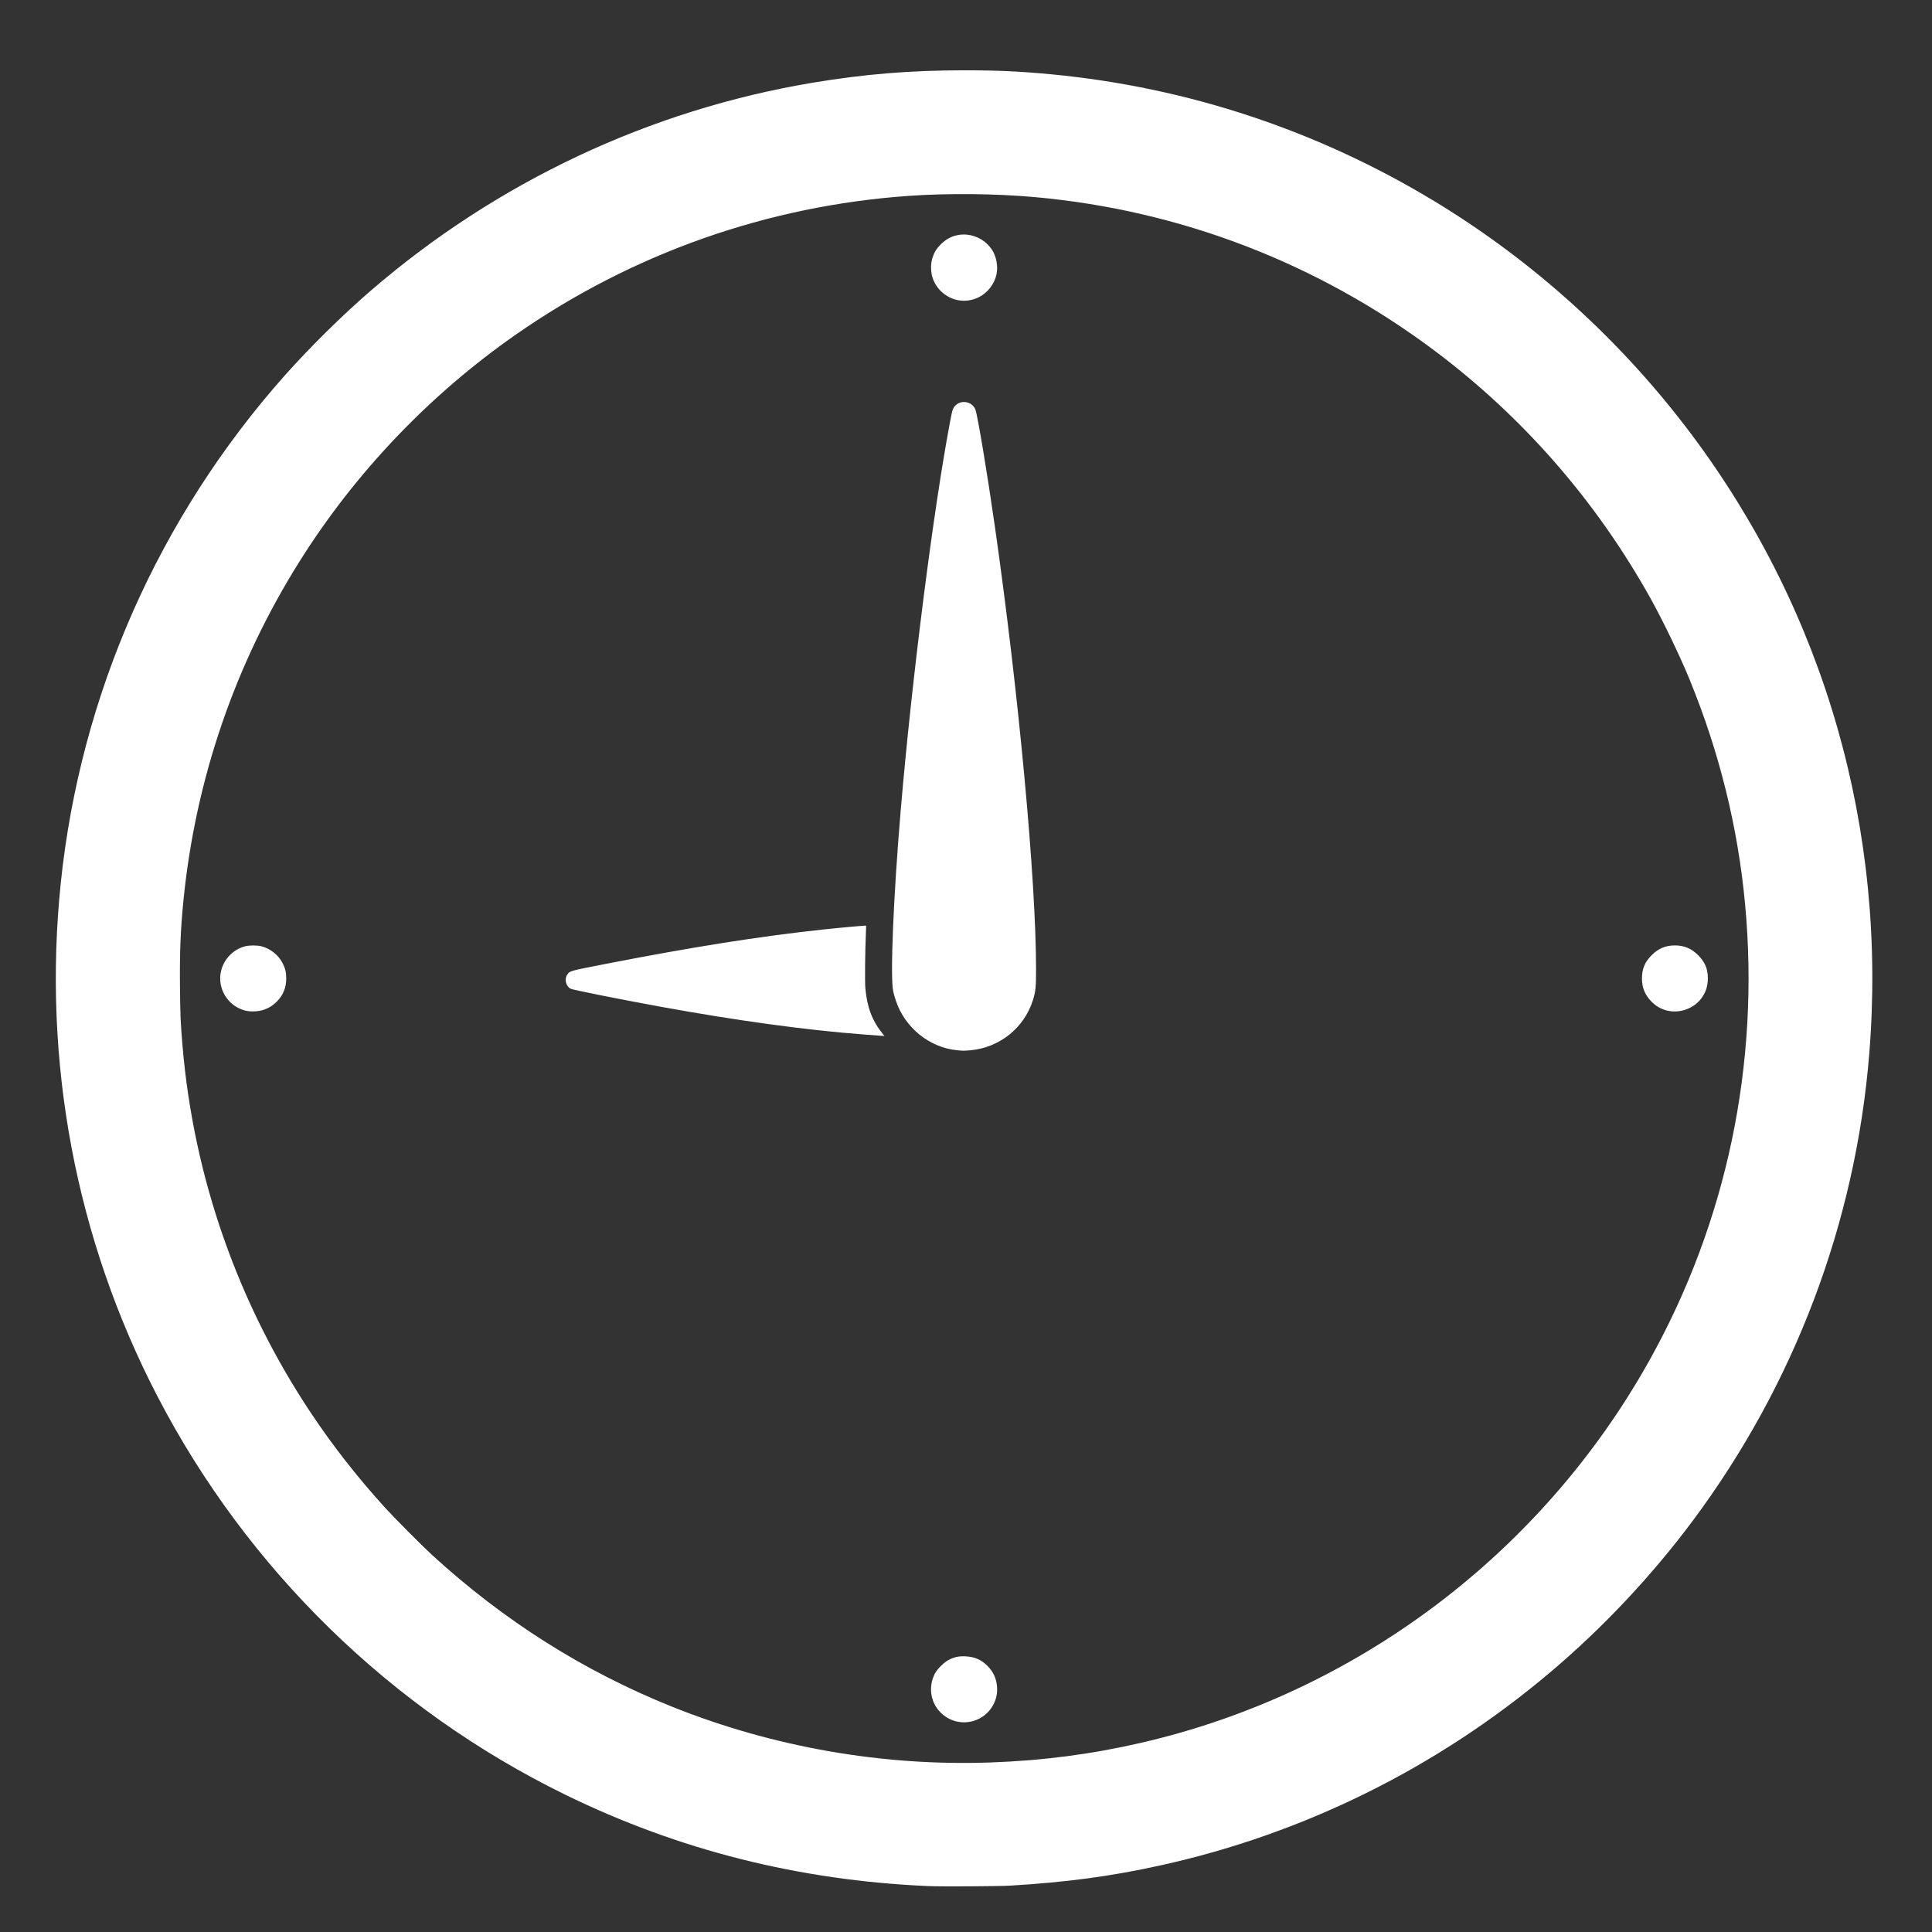 <?xml version="1.0" encoding="UTF-8" standalone="no"?>
<!-- Created with Inkscape (http://www.inkscape.org/) -->

<svg
   version="1.1"
   id="svg2"
   width="2942.529"
   height="2942.529"
   viewBox="0 0 2942.529 2942.529"
   sodipodi:docname="w1.svg"
   inkscape:version="1.2.1 (9c6d41e410, 2022-07-14)"
   xmlns:inkscape="http://www.inkscape.org/namespaces/inkscape"
   xmlns:sodipodi="http://sodipodi.sourceforge.net/DTD/sodipodi-0.dtd"
   xmlns="http://www.w3.org/2000/svg"
   xmlns:svg="http://www.w3.org/2000/svg">
  <rect x="0" y="0" width="2942.529" height="2942.529" fill="#333333" stroke="none"/>
  <defs
     id="defs6" />
  <sodipodi:namedview
     id="namedview4"
     pagecolor="#ffffff"
     bordercolor="#000000"
     borderopacity="0.25"
     inkscape:showpageshadow="2"
     inkscape:pageopacity="0.0"
     inkscape:pagecheckerboard="0"
     inkscape:deskcolor="#d1d1d1"
     showgrid="false"
     inkscape:zoom="0.16040625"
     inkscape:cx="988.11614"
     inkscape:cy="1440.0935"
     inkscape:window-width="1280"
     inkscape:window-height="971"
     inkscape:window-x="-8"
     inkscape:window-y="-8"
     inkscape:window-maximized="1"
     inkscape:current-layer="g8" />
  <g
     inkscape:groupmode="layer"
     inkscape:label="Image"
     id="g8">
    <path
       id="path293"
       style="fill:#ffffff;stroke-width:0.778"
       d="m 1468.63,107.083 c -81.744,-0.007 -152.509,5.789 -231.09,18.927 C 989.392,167.501 756.686,277.053 564.491,442.87 522.102,479.442 471.483,529.354 434.017,571.514 241.846,787.767 122.485,1057.884 92.64,1344.059 c -28.345,271.787 22.587,542.664 147.15,782.576 136.607,263.108 355.449,476.88 621.155,606.772 172.896,84.522 356.022,130.626 552.833,139.184 19.628,0.854 107.616,0.358 125.269,-0.707 86.484,-5.217 153.514,-14.264 228.76,-30.872 218.47,-48.219 421.556,-148.884 593.402,-294.139 79.827,-67.475 153.902,-146.211 216.579,-230.206 155.026,-207.752 248.375,-454.504 269.188,-711.56 27.527,-339.982 -67.35,-671.279 -269.841,-942.266 -106.744,-142.852 -241.102,-264.797 -393.052,-356.739 -177.936,-107.665 -375.864,-173.185 -582.788,-192.917 -47.068,-4.488 -82.112,-6.098 -132.665,-6.103 z m 11.647,188.57 c 33.101,0.332 66.212,1.882 96.508,4.619 221.116,19.981 430.494,100.535 608.466,234.093 134.923,101.252 246.347,229.196 329.065,377.852 18.584,33.399 44.52,87.288 58.831,122.232 45.656,111.484 73.834,225.545 84.749,343.067 22.522,242.49 -27.841,482.901 -145.312,693.666 -164.312,294.808 -446.923,507.633 -774.345,583.13 -75.806,17.48 -149.685,27.134 -229.536,29.996 -164.306,5.891 -331.376,-23.329 -484.751,-84.782 -134.36,-53.835 -256.563,-131.047 -365.675,-231.04 -15.314,-14.034 -58.445,-57.424 -72.635,-73.073 -41.541,-45.814 -78.577,-93.146 -111.531,-142.535 -112.233,-168.208 -179.648,-361.26 -196.313,-562.166 -2.851,-34.375 -3.263,-44.124 -3.69,-87.534 -0.524,-53.209 0.811,-86.495 5.272,-131.499 18.287,-184.475 78.594,-360.43 177.345,-517.428 84.905,-134.986 197.917,-253.383 329.135,-344.819 177.033,-123.361 382.595,-195.93 597.959,-211.092 30.265,-2.131 63.358,-3.017 96.459,-2.686 z m -7.35,61.769 c -5.015,-0.504 -10.134,-0.26 -15.188,0.797 -9.189,1.923 -17.698,6.685 -24.902,13.94 -6.861,6.91 -10.108,12.295 -12.944,21.464 -2.616,8.454 -2.45,20.452 0.405,29.277 5.796,17.919 21.378,31.368 39.978,34.5 10.177,1.714 20.695,0.078 30.529,-4.747 13.273,-6.513 23.84,-20.204 26.939,-34.909 2.565,-12.171 -0.271,-27.404 -6.983,-37.516 -8.672,-13.065 -22.788,-21.295 -37.834,-22.807 z m -2.438,254.983 c -6.507,-0.774 -13.403,1.702 -17.514,7.805 -2.076,3.082 -2.84,5.738 -5.243,18.254 -25.595,133.294 -58.958,395.232 -75.949,596.273 -11.136,131.771 -16.154,253.72 -11.329,275.439 0.713,3.209 2.479,9.394 3.921,13.738 13.695,41.246 51.191,71.624 93.364,75.643 9.929,0.946 9.948,0.95 19.84,0.091 44.587,-3.871 82.151,-33.846 95.545,-76.242 4.199,-13.289 4.826,-19.428 4.826,-47.019 0,-136.359 -26.408,-420.432 -62.674,-674.268 -11.424,-79.956 -26.206,-168.823 -29.612,-178.018 -2.554,-6.896 -8.669,-10.922 -15.176,-11.697 z m -151.431,797.45 c -0.346,-0.496 -36.475,2.729 -65.57,5.85 -95.89,10.287 -200.112,26.788 -331.845,52.543 -54.985,10.75 -53.815,10.422 -57.74,16.188 -4.678,6.872 -2.022,17.725 5.264,21.493 3.297,1.705 75.749,16.183 136.114,27.203 116.23,21.219 222.704,35.799 309.29,42.35 11.555,0.874 22.584,1.71 24.509,1.855 1.926,0.146 4.507,0.326 5.739,0.401 l 2.24,0.131 -2.058,-2.529 c -16.463,-20.227 -24.276,-40.475 -27.029,-70.044 -0.879,-9.438 -0.432,-56.419 0.793,-83.431 0.294,-6.419 0.422,-11.825 0.293,-12.011 z m 1231.893,30.058 c -14.176,0 -25.146,4.622 -35.487,14.948 -10.301,10.286 -14.676,20.859 -14.676,35.475 0,14.04 4.74,25.434 14.738,35.421 6.698,6.691 13.929,10.884 22.753,13.197 19.409,5.085 41.328,-2.58 53.055,-18.555 6.784,-9.242 9.771,-18.541 9.792,-30.467 0.021,-14.325 -4.266,-24.524 -14.742,-35.07 -10.246,-10.314 -21.228,-14.948 -35.433,-14.948 z m -2177.48,1.301 c -17.614,4.448 -32.031,18.933 -36.59,36.76 -6.774,26.485 9.332,53.812 35.971,61.029 8.685,2.353 21.358,1.746 29.951,-1.43 7.754,-2.866 13.202,-6.403 19.06,-12.374 9.376,-9.559 14.028,-20.954 14.076,-34.475 0.035,-9.861 -1.397,-15.797 -5.9,-24.468 -6.137,-11.816 -18.386,-21.475 -31.665,-24.968 -6.552,-1.723 -18.236,-1.758 -24.902,-0.074 z M 1470.576,2522.69 c -9.88,-0.453 -16.392,0.867 -24.898,5.045 -7.821,3.841 -17.95,13.796 -21.96,21.58 -6.684,12.977 -7.594,27.9 -2.52,41.391 6.509,17.307 22.756,29.975 41.209,32.128 21.178,2.471 41.668,-8.617 51.035,-27.612 4.115,-8.345 5.641,-15.863 5.127,-25.286 -0.705,-12.931 -5.312,-23.261 -14.548,-32.607 -9.419,-9.532 -19.642,-14.006 -33.446,-14.639 z" />
  </g>
</svg>
